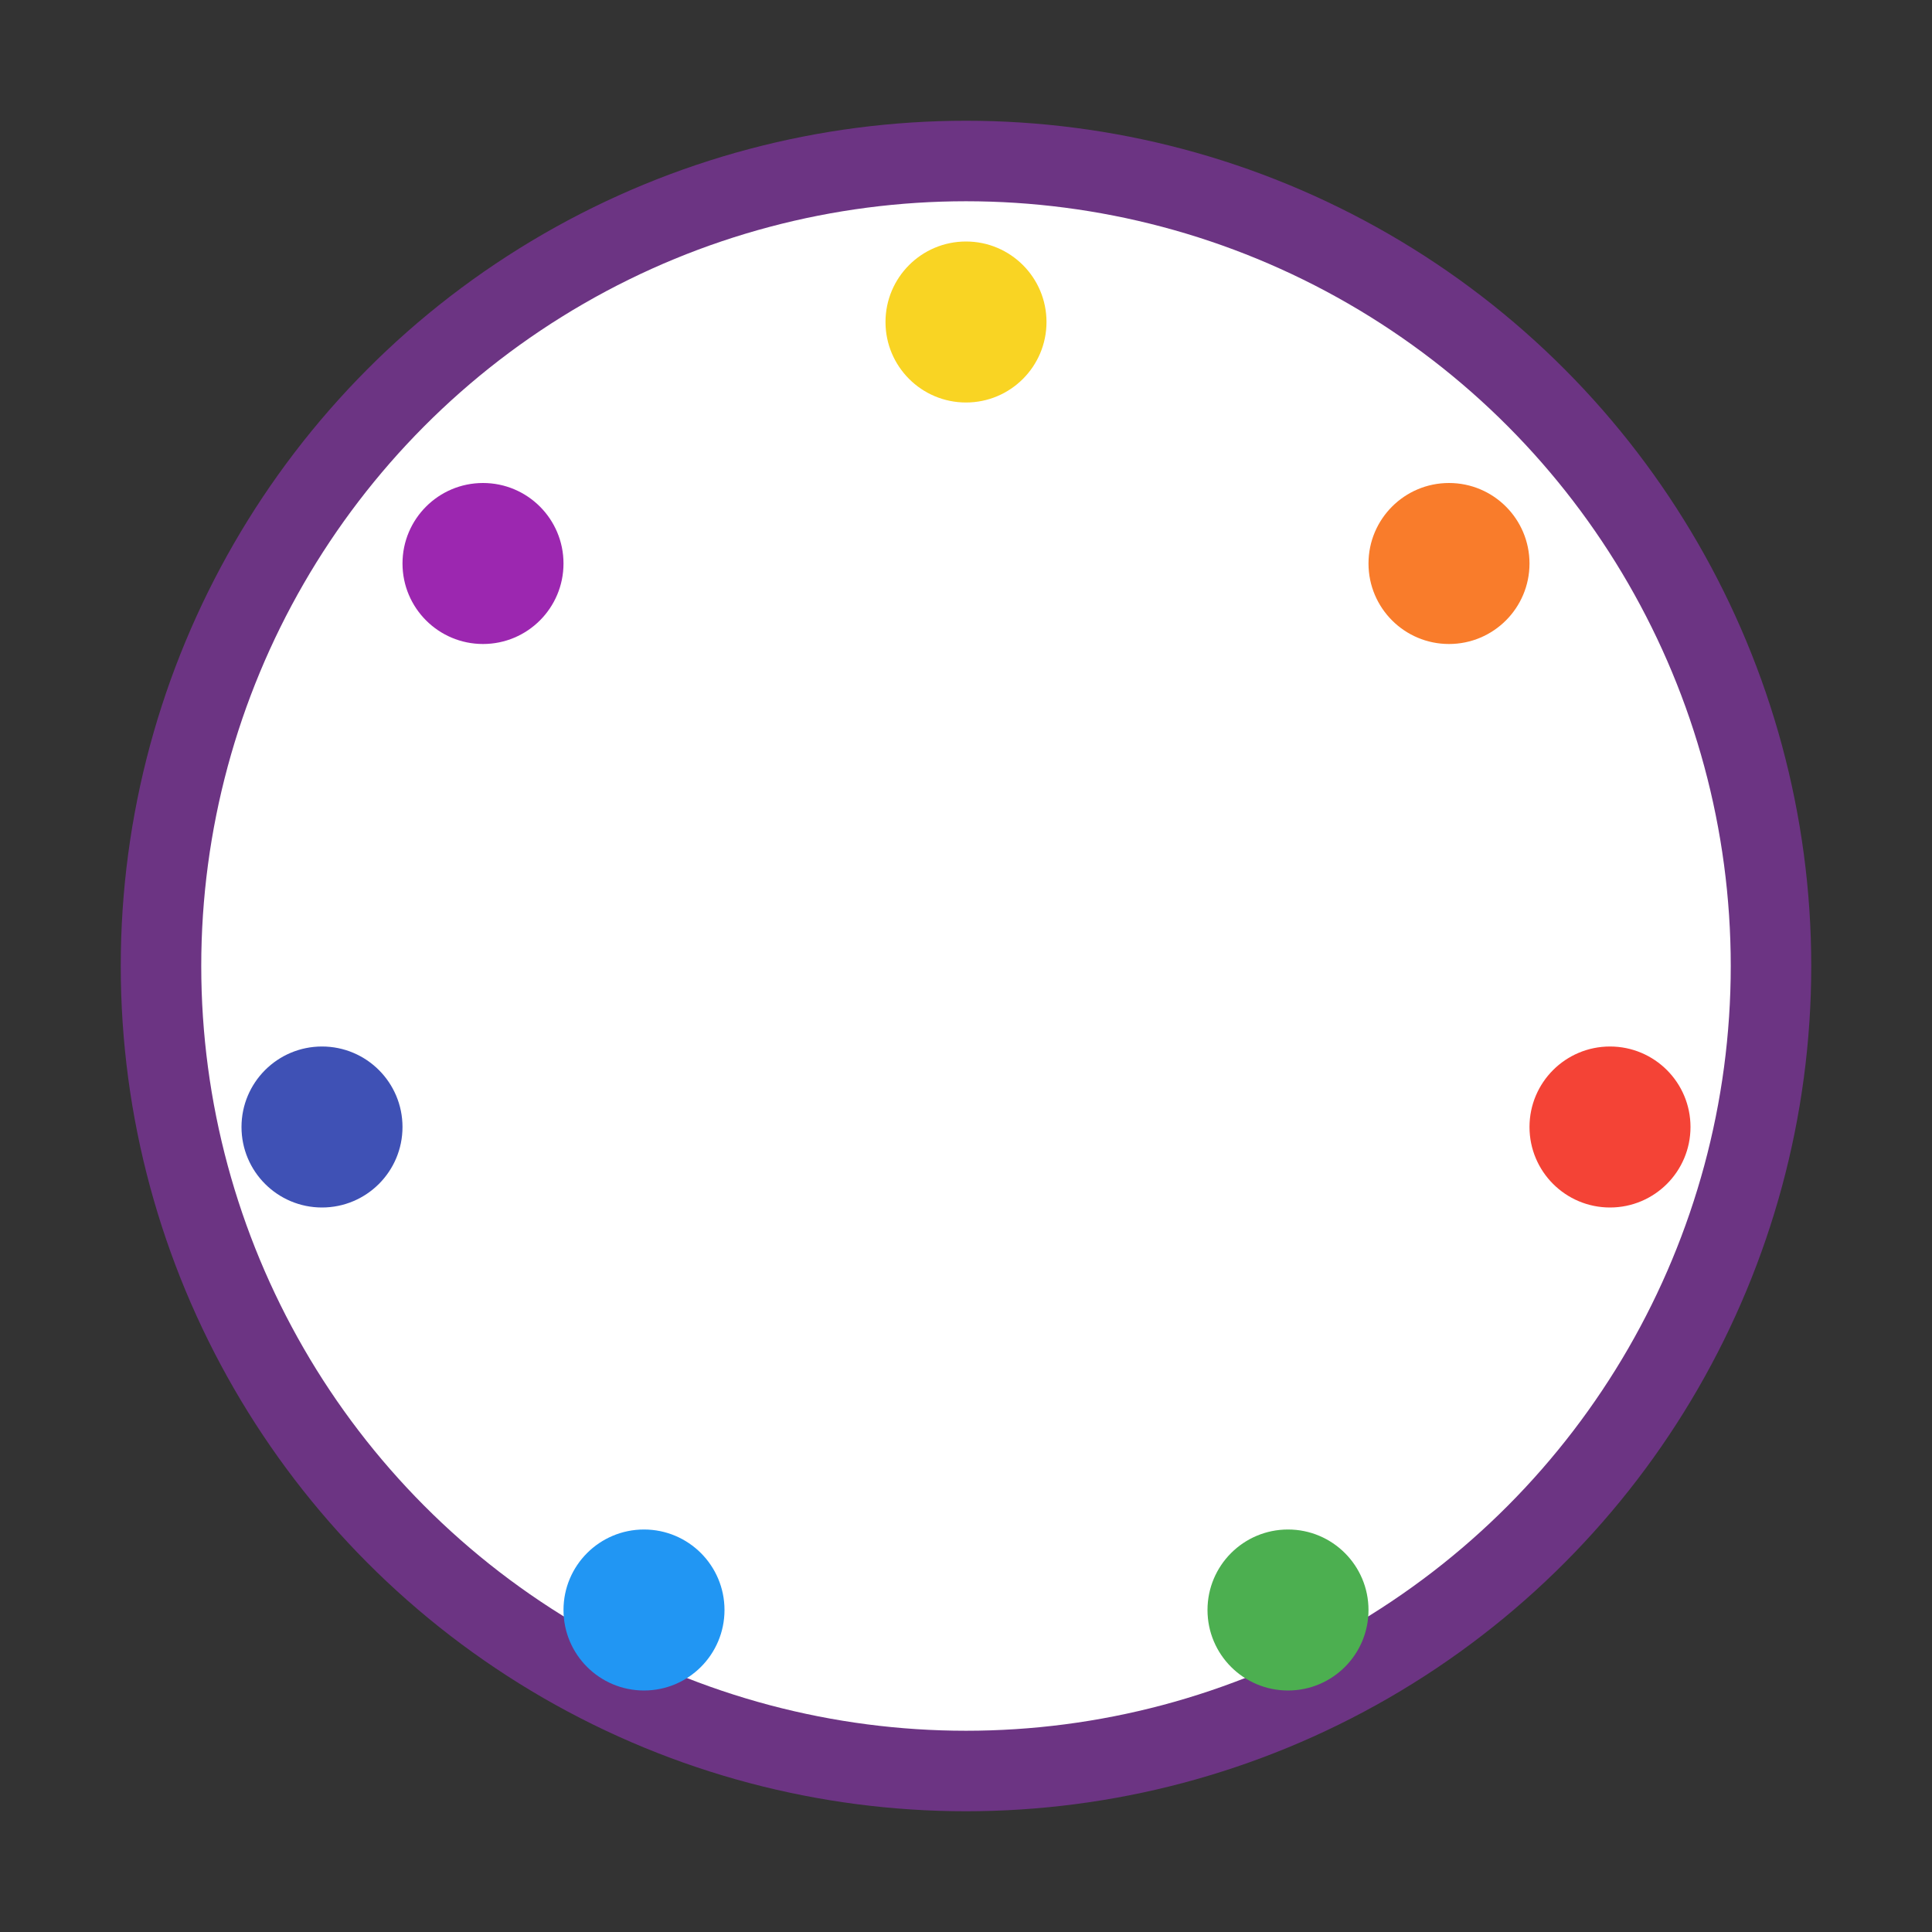 <svg width="48" height="48" viewBox="0 0 48 48" fill="none" xmlns="http://www.w3.org/2000/svg">
  <rect x="0" y="0" width="48" height="48" fill="#333333" stroke="none"/>
  <circle cx="24" cy="24" r="20" fill="#fff" stroke="#6C3483" stroke-width="2"/>
  <circle cx="24" cy="8" r="2" fill="#F9D423"/>
  <circle cx="36" cy="14" r="2" fill="#F97C2B"/>
  <circle cx="40" cy="28" r="2" fill="#F44336"/>
  <circle cx="32" cy="40" r="2" fill="#4CAF50"/>
  <circle cx="16" cy="40" r="2" fill="#2196F3"/>
  <circle cx="8" cy="28" r="2" fill="#3F51B5"/>
  <circle cx="12" cy="14" r="2" fill="#9C27B0"/>
</svg> 